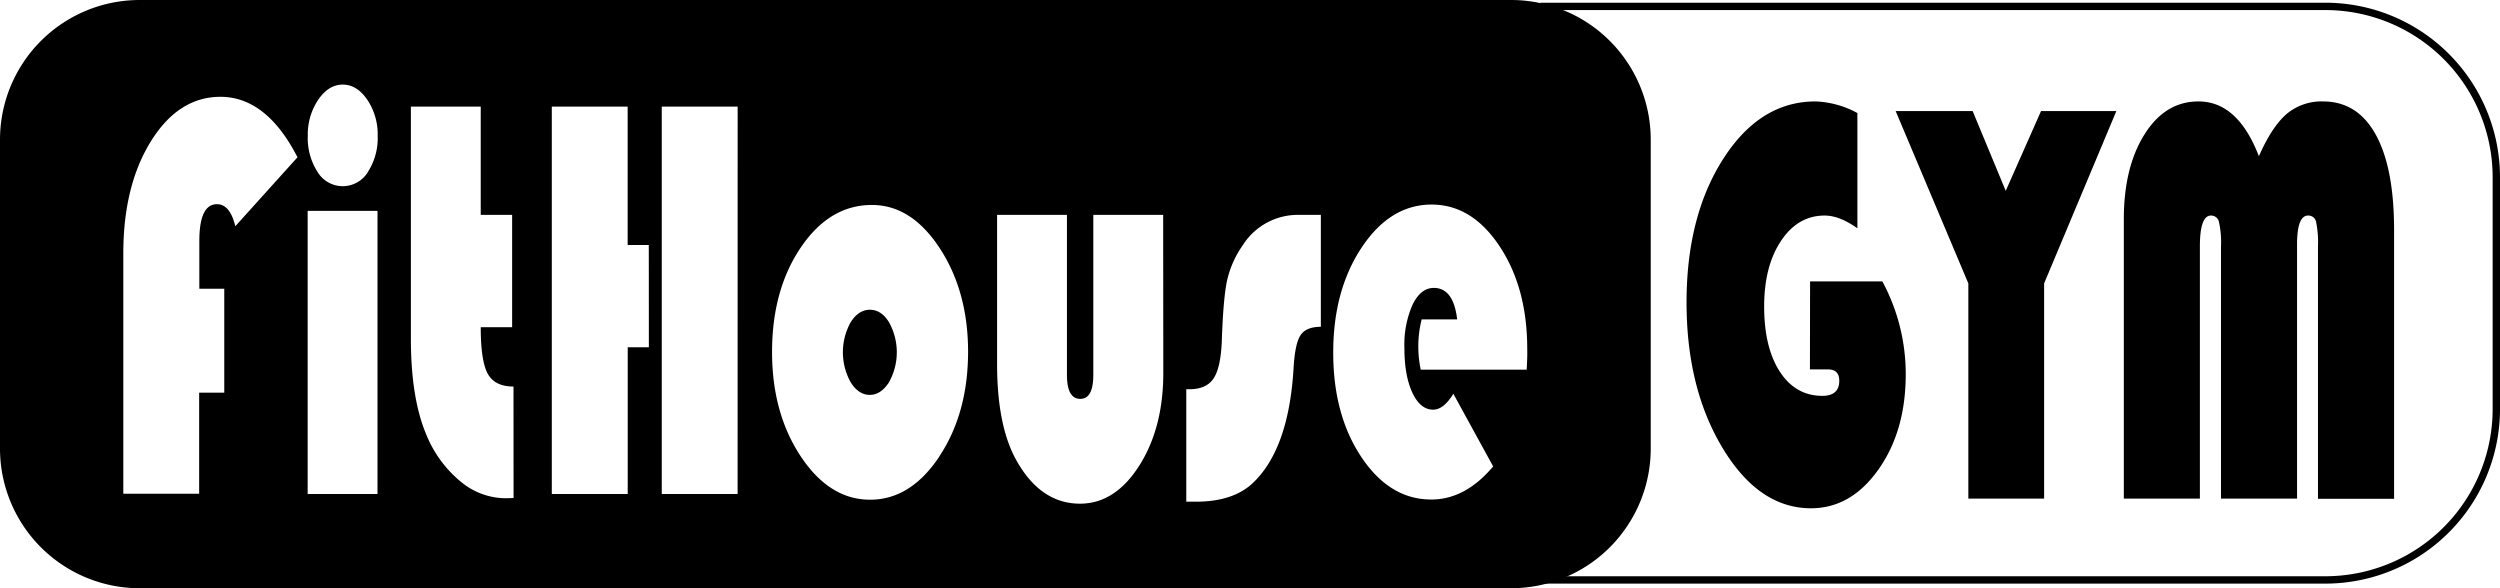 <svg xmlns="http://www.w3.org/2000/svg" viewBox="0 0 680 160"><defs><style>.cls-1{fill:none;stroke:#000;stroke-miterlimit:10;stroke-width:2px;}</style></defs><title>Recurso 1</title><g id="Capa_2" data-name="Capa 2"><g id="Capa_1-2" data-name="Capa 1"><path class="cls-1" d="M420,1.74H632.5A46.5,46.5,0,0,1,679,48.24v63a46.5,46.5,0,0,1-46.5,46.5H420a0,0,0,0,1,0,0V1.74a0,0,0,0,1,0,0Z"/><path d="M492.34,76.54H512a53.11,53.11,0,0,1,6.36,25.26q0,15.44-7.45,25.94T492.6,138.25q-14.14,0-24-16.3t-9.86-39.69q0-23.48,10-39.08t25.09-15.59a25.55,25.55,0,0,1,11.38,3.16V62.1q-4.87-3.47-8.89-3.47-7.28,0-11.87,6.87t-4.6,17.84q0,11.2,4.27,17.76t11.54,6.57q4.62,0,4.62-4.1,0-3.09-3.05-3.09h-4.93Z"/><path d="M575.65,30.21,556,77.09v58.53H535.39V77.09L515.62,30.21h20.94l9,21.7,9.6-21.7Z"/><path d="M577.68,135.62v-76q0-14.13,5.64-23.09T598,27.59q10.68,0,16.42,14.9,3.51-8,7.52-11.47a14.72,14.72,0,0,1,9.91-3.43q9.36,0,14.34,9t5,25.8v73.28H630.49V67.05a27.34,27.34,0,0,0-.53-6.76,2.12,2.12,0,0,0-2.16-1.66c-2,0-3,2.62-3,7.88v69.11H604.11V67.05a25.46,25.46,0,0,0-.56-6.72,2.17,2.17,0,0,0-2.18-1.7c-2,0-3,2.81-3,8.42v68.57Z"/><path d="M411,0H38A38,38,0,0,0,0,38v84a38,38,0,0,0,38,38H411a38,38,0,0,0,38-38V38A38,38,0,0,0,411,0ZM64,61.54c-.95-4-2.62-6-5-6q-4.77,0-4.78,10v13H61v28.26H54.17v27.49H33.54V69q0-18.46,7.49-30.54T59.92,26.33q12.56,0,21,16.45Zm38.68,72.82h-19v-77h19Zm-2.61-87.57a8,8,0,0,1-13.68,0,17,17,0,0,1-2.67-9.88,16.85,16.85,0,0,1,2.83-9.77c1.88-2.75,4.1-4.13,6.68-4.13s4.8,1.38,6.68,4.13a16.92,16.92,0,0,1,2.82,9.77A17,17,0,0,1,100.05,46.79Zm39.62,88.66c-1,.05-1.71.07-2.19.07A19.18,19.18,0,0,1,125.31,131a32.12,32.12,0,0,1-9.18-12.36q-4.36-10-4.37-26.41V29h19V58.45h8.54V89h-8.54c0,6.12.64,10.35,1.91,12.66s3.6,3.48,7,3.48Zm36.8-41h-5.75v39.92H150.09V29h20.63V66.64h5.75Zm24.14,39.92H180V29h20.64Zm54.87-10.19q-7.8,11.74-18.83,11.74t-18.86-11.78Q210,112.36,210,95.75q0-16.9,7.83-28.45t19.32-11.55q10.77,0,18.47,11.78t7.7,28.22Q263.28,112.43,255.48,124.17Zm60.92-22.78q0,15-6.56,25.29T293.78,137q-10.83,0-17.44-12-5.13-9.34-5.13-25.95V58.45h19v43.48c0,4.38,1.2,6.56,3.61,6.56s3.56-2.18,3.56-6.56V58.45h19Zm42.85-12.51q-4,0-5.52,2.28t-1.9,9q-1.33,22.31-11.39,31.5-5.34,4.78-15.15,4.79h-2.64V105.87h.86q4.58,0,6.54-2.9t2.26-10.15q.4-11.82,1.45-16.6a27.15,27.15,0,0,1,4.24-9.5,17.73,17.73,0,0,1,15.5-8.27h5.75Zm56,11.66H386.44a30.32,30.32,0,0,1,.25-13.67h9.66q-1-8.57-6.35-8.57c-2.37,0-4.31,1.53-5.8,4.6A26.91,26.91,0,0,0,382,94.67q0,7.5,2.16,12.13t5.66,4.63q2.85,0,5.49-4.33l10.83,19.77q-7.58,9-16.82,9-11.3,0-19-11.51t-7.68-28.49q0-16.92,7.75-28.57t19-11.66q11,0,18.53,11.39t7.49,28.07C415.46,96.27,415.39,98.07,415.26,100.54Z"/><path d="M236.6,84.25c-2,0-3.76,1.12-5.19,3.36a16.77,16.77,0,0,0,0,16.41q2.16,3.39,5.16,3.39t5.21-3.39a16.73,16.73,0,0,0,0-16.41C240.41,85.37,238.66,84.25,236.6,84.25Z"/></g></g></svg>